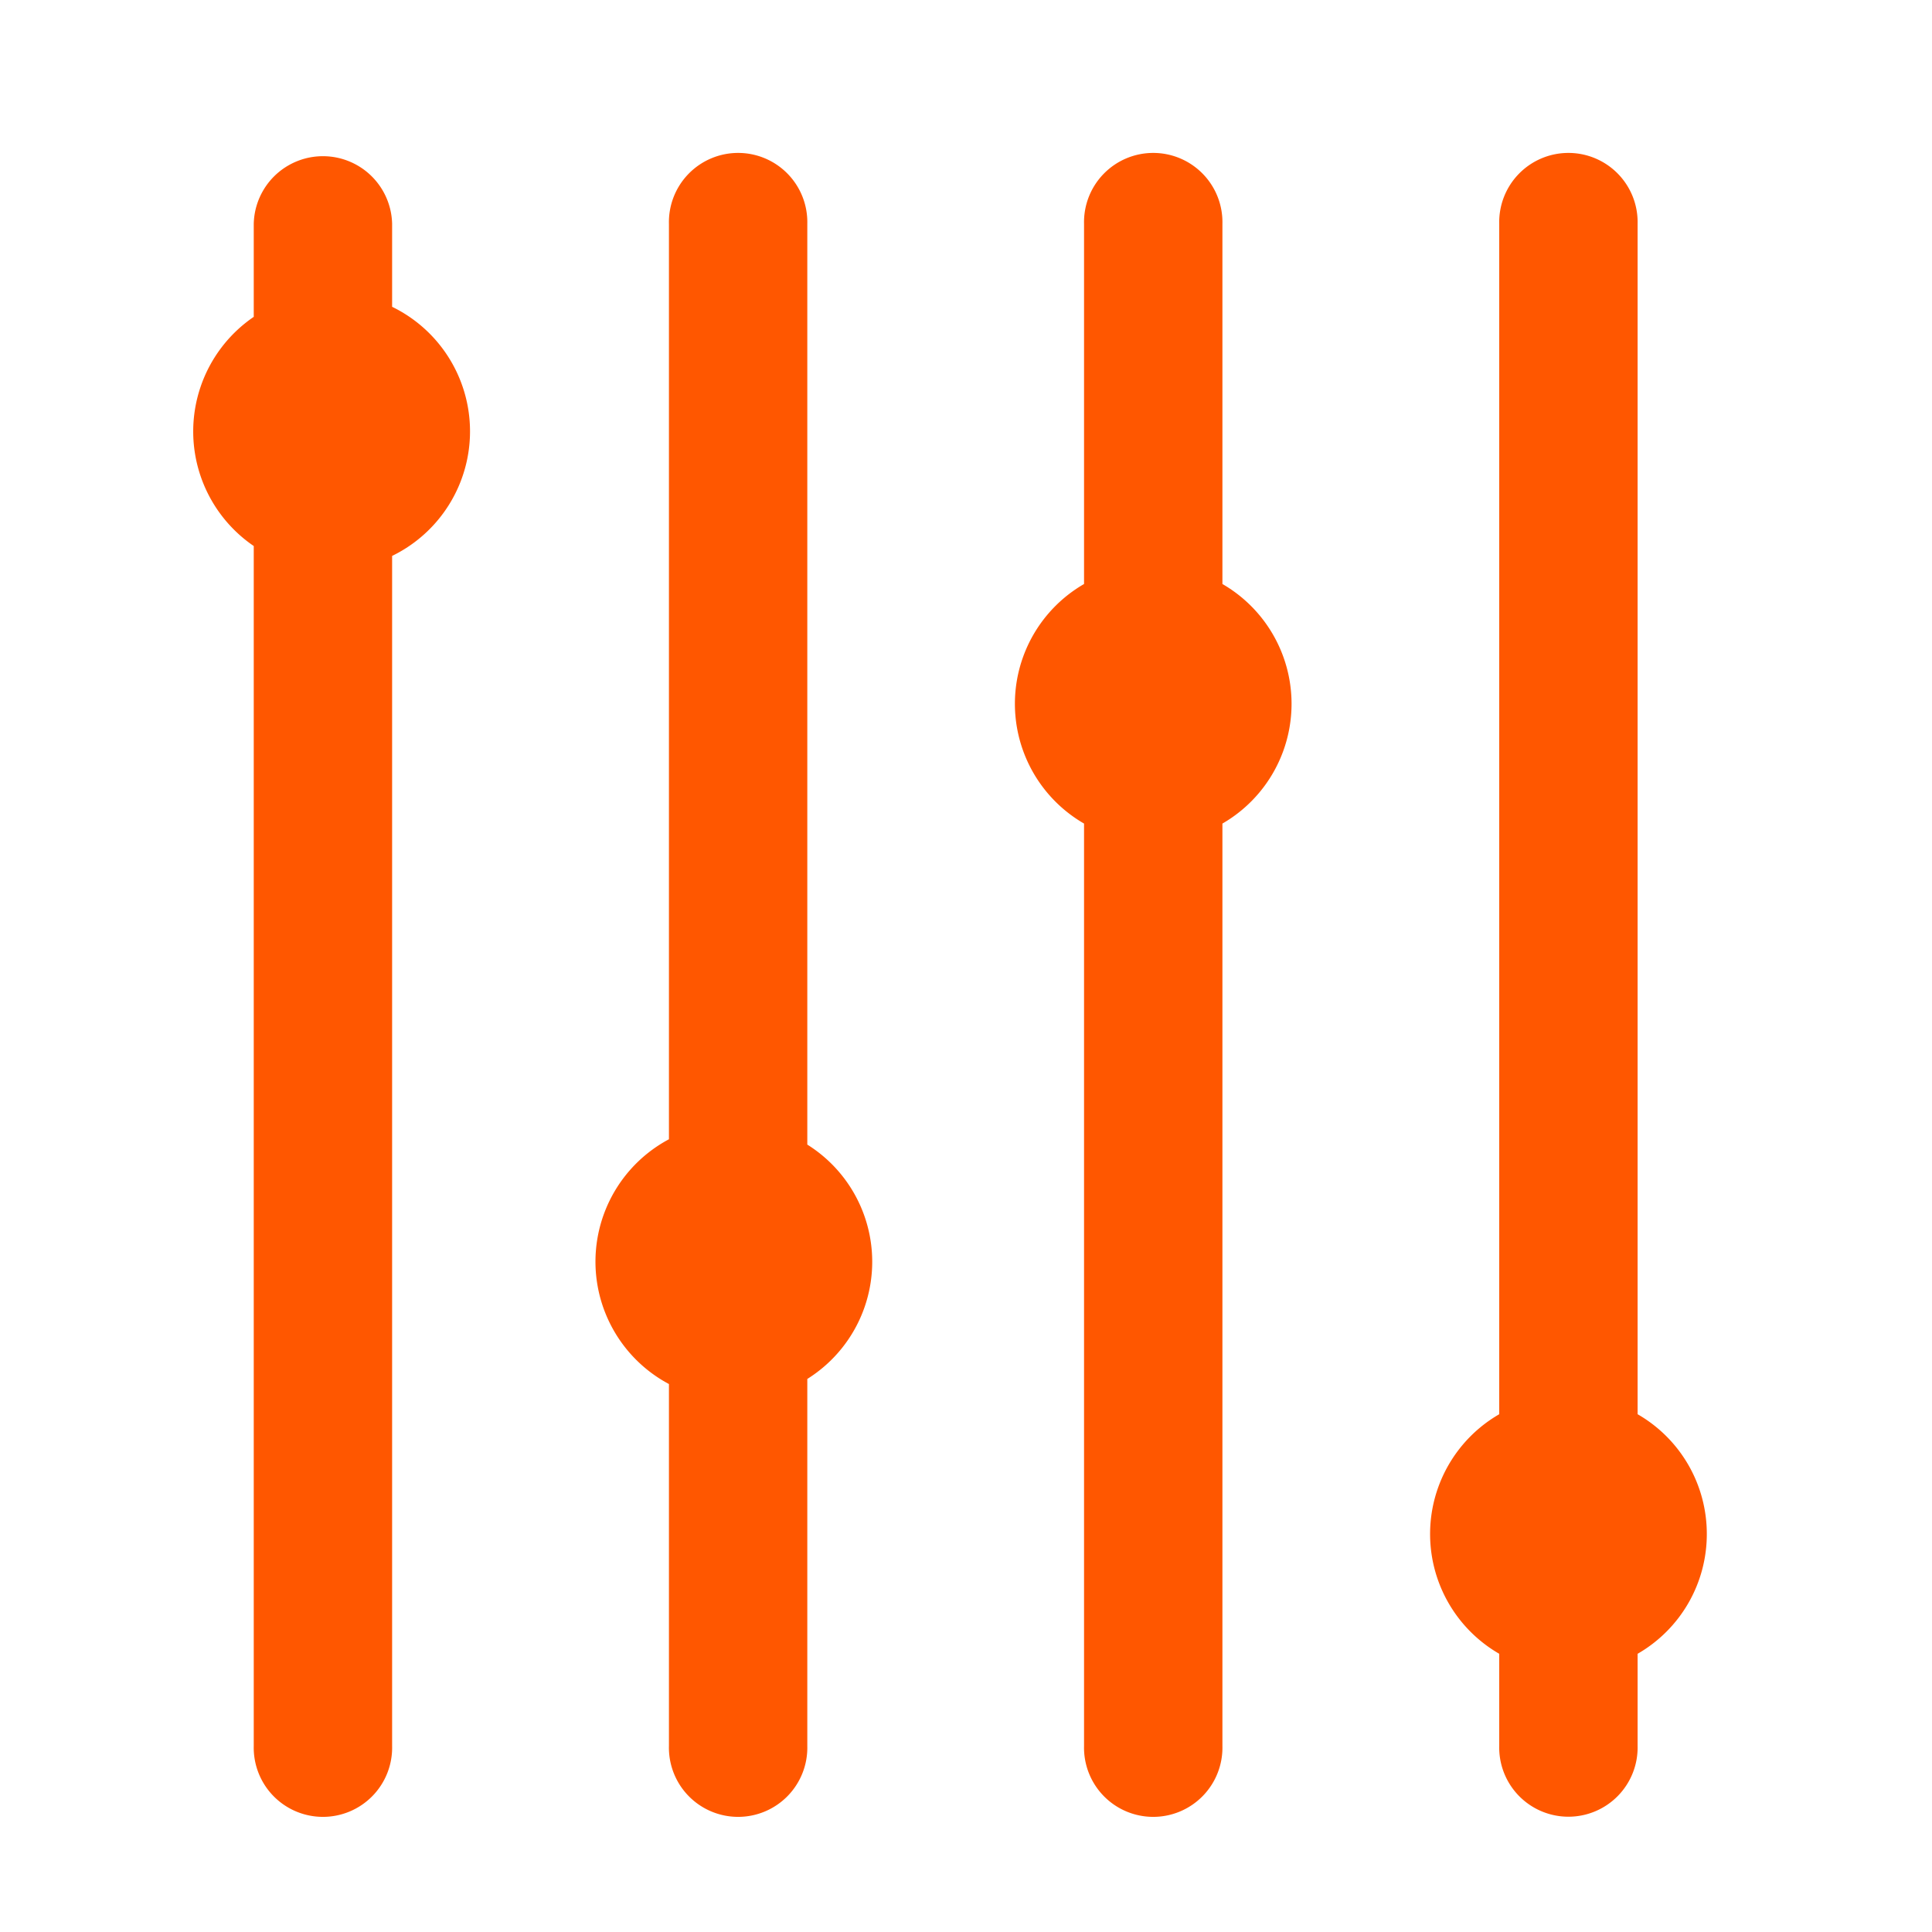 <svg xmlns="http://www.w3.org/2000/svg" xmlns:xlink="http://www.w3.org/1999/xlink" width="50" height="50" viewBox="0 0 50 50">
  <defs>
    <clipPath id="clip-levelsorange">
      <rect width="50" height="50"/>
    </clipPath>
  </defs>
  <g id="levelsorange" clip-path="url(#clip-levelsorange)">
    <g id="levels" transform="translate(5 4)">
      <path id="Path_12851" data-name="Path 12851" d="M10.844,8.44V6.291a1.791,1.791,0,0,0-3.581,0V8.7a3.59,3.59,0,0,0,0,5.931V45.687a1.791,1.791,0,1,0,3.581,0v-30.8a3.585,3.585,0,0,0,0-6.447Z" transform="translate(-5.696 -4.5)" fill="#ff5700"/>
      <path id="Path_12852" data-name="Path 12852" d="M17.719,30.12V6.291a1.791,1.791,0,1,0-3.581,0V29.984a3.589,3.589,0,0,0,0,6.335v9.368a1.791,1.791,0,1,0,3.581,0v-9.5a3.577,3.577,0,0,0,0-6.065Z" transform="translate(-1.826 -4.5)" fill="#ff5700"/>
      <path id="Path_12853" data-name="Path 12853" d="M24.427,15.614V6.291a1.791,1.791,0,1,0-3.581,0v9.323a3.58,3.58,0,0,0,0,6.2V45.687a1.791,1.791,0,1,0,3.581,0V21.814a3.58,3.58,0,0,0,0-6.2Z" transform="translate(2.209 -4.5)" fill="#ff5700"/>
      <path id="Path_12854" data-name="Path 12854" d="M32.968,40.2a3.571,3.571,0,0,0-1.791-3.1V6.291a1.791,1.791,0,1,0-3.581,0V37.1a3.58,3.58,0,0,0,0,6.2v2.383a1.791,1.791,0,1,0,3.581,0V43.3a3.571,3.571,0,0,0,1.791-3.1Z" transform="translate(6.204 -4.5)" fill="#ff5700"/>
    </g>
  </g>
</svg>
